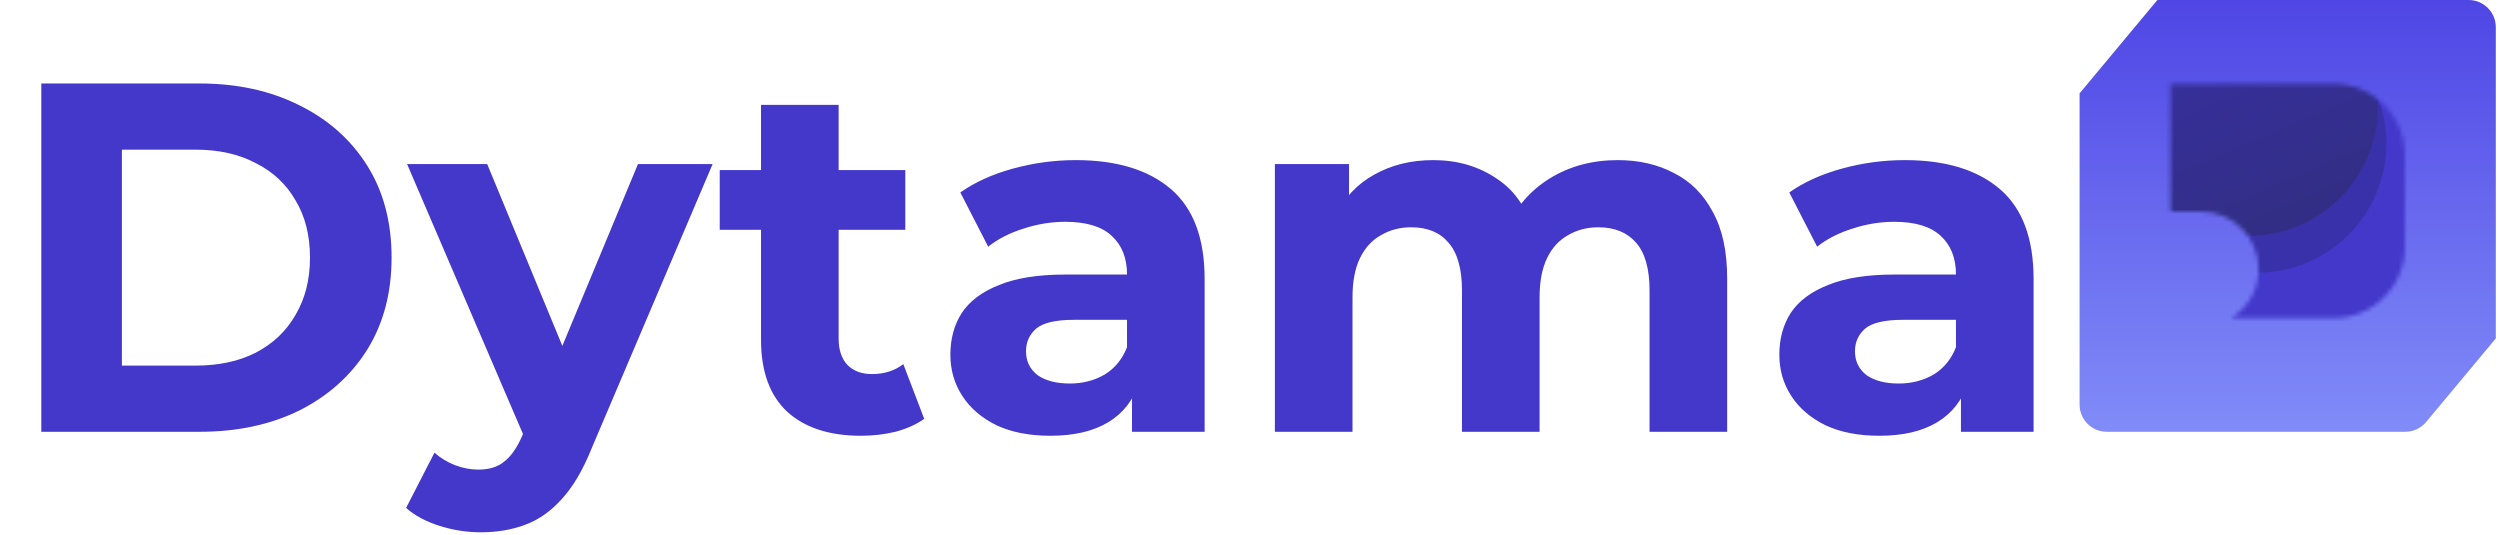 <svg width="579" height="124" viewBox="0 0 579 124" fill="none" xmlns="http://www.w3.org/2000/svg">
<path d="M9.565 100.001V19.335H46.21C54.968 19.335 62.689 21.026 69.372 24.406C76.056 27.709 81.28 32.357 85.045 38.349C88.809 44.342 90.691 51.448 90.691 59.668C90.691 67.812 88.809 74.918 85.045 80.987C81.28 86.979 76.056 91.665 69.372 95.046C62.689 98.349 54.968 100.001 46.21 100.001H9.565ZM28.233 84.674H45.288C50.666 84.674 55.314 83.676 59.232 81.678C63.227 79.604 66.299 76.685 68.451 72.92C70.678 69.156 71.792 64.739 71.792 59.668C71.792 54.521 70.678 50.103 68.451 46.416C66.299 42.652 63.227 39.771 59.232 37.773C55.314 35.699 50.666 34.662 45.288 34.662H28.233V84.674ZM111.338 123.279C108.112 123.279 104.924 122.779 101.774 121.781C98.624 120.782 96.05 119.399 94.053 117.632L100.621 104.841C102.004 106.07 103.579 107.03 105.346 107.722C107.19 108.413 108.995 108.759 110.762 108.759C113.297 108.759 115.295 108.144 116.754 106.915C118.291 105.763 119.674 103.804 120.903 101.038L124.13 93.433L125.512 91.474L147.753 38.004H165.039L137.036 103.804C135.039 108.797 132.734 112.715 130.122 115.558C127.587 118.4 124.744 120.398 121.594 121.55C118.521 122.703 115.103 123.279 111.338 123.279ZM121.94 102.421L94.283 38.004H112.836L134.27 89.86L121.94 102.421ZM199.414 100.923C192.116 100.923 186.431 99.079 182.359 95.391C178.288 91.627 176.252 86.057 176.252 78.682V24.291H194.229V78.452C194.229 81.064 194.92 83.1 196.303 84.559C197.686 85.942 199.568 86.633 201.949 86.633C204.792 86.633 207.212 85.865 209.209 84.329L214.049 97.005C212.205 98.311 209.978 99.31 207.366 100.001C204.83 100.616 202.18 100.923 199.414 100.923ZM166.687 53.215V39.386H209.67V53.215H166.687ZM262.169 100.001V87.901L261.016 85.251V63.586C261.016 59.745 259.826 56.749 257.444 54.598C255.139 52.447 251.567 51.371 246.727 51.371C243.423 51.371 240.158 51.909 236.932 52.984C233.782 53.983 231.093 55.366 228.865 57.133L222.412 44.572C225.792 42.191 229.864 40.347 234.627 39.041C239.39 37.735 244.23 37.082 249.147 37.082C258.596 37.082 265.933 39.31 271.157 43.766C276.381 48.221 278.993 55.174 278.993 64.623V100.001H262.169ZM243.27 100.923C238.43 100.923 234.281 100.116 230.824 98.503C227.367 96.813 224.717 94.546 222.873 91.704C221.029 88.861 220.107 85.673 220.107 82.139C220.107 78.452 220.991 75.225 222.758 72.459C224.602 69.694 227.482 67.543 231.4 66.006C235.319 64.393 240.427 63.586 246.727 63.586H263.206V74.073H248.686C244.461 74.073 241.541 74.764 239.928 76.147C238.391 77.53 237.623 79.258 237.623 81.333C237.623 83.637 238.507 85.481 240.274 86.864C242.117 88.17 244.614 88.823 247.764 88.823C250.76 88.823 253.449 88.132 255.831 86.749C258.212 85.289 259.941 83.176 261.016 80.411L263.782 88.708C262.476 92.703 260.094 95.737 256.637 97.811C253.18 99.886 248.724 100.923 243.27 100.923ZM374.661 37.082C379.578 37.082 383.919 38.081 387.683 40.078C391.524 41.999 394.52 44.995 396.671 49.066C398.899 53.061 400.013 58.209 400.013 64.508V100.001H382.036V67.274C382.036 62.28 380.999 58.593 378.925 56.211C376.851 53.83 373.931 52.639 370.167 52.639C367.555 52.639 365.212 53.253 363.138 54.483C361.063 55.635 359.45 57.402 358.298 59.783C357.145 62.165 356.569 65.2 356.569 68.887V100.001H338.592V67.274C338.592 62.28 337.555 58.593 335.481 56.211C333.483 53.83 330.602 52.639 326.838 52.639C324.226 52.639 321.883 53.253 319.809 54.483C317.734 55.635 316.121 57.402 314.969 59.783C313.816 62.165 313.24 65.2 313.24 68.887V100.001H295.263V38.004H312.433V54.944L309.207 49.988C311.358 45.763 314.392 42.575 318.31 40.424C322.305 38.196 326.838 37.082 331.908 37.082C337.593 37.082 342.549 38.541 346.774 41.461C351.076 44.303 353.919 48.682 355.301 54.598L348.963 52.869C351.038 48.029 354.341 44.188 358.874 41.346C363.483 38.503 368.746 37.082 374.661 37.082ZM454.155 100.001V87.901L453.002 85.251V63.586C453.002 59.745 451.811 56.749 449.43 54.598C447.125 52.447 443.553 51.371 438.713 51.371C435.409 51.371 432.144 51.909 428.918 52.984C425.768 53.983 423.079 55.366 420.851 57.133L414.398 44.572C417.778 42.191 421.85 40.347 426.613 39.041C431.376 37.735 436.216 37.082 441.133 37.082C450.582 37.082 457.919 39.31 463.143 43.766C468.367 48.221 470.979 55.174 470.979 64.623V100.001H454.155ZM435.256 100.923C430.416 100.923 426.267 100.116 422.81 98.503C419.353 96.813 416.703 94.546 414.859 91.704C413.015 88.861 412.093 85.673 412.093 82.139C412.093 78.452 412.977 75.225 414.744 72.459C416.587 69.694 419.468 67.543 423.386 66.006C427.304 64.393 432.413 63.586 438.713 63.586H455.192V74.073H440.672C436.447 74.073 433.527 74.764 431.914 76.147C430.377 77.53 429.609 79.258 429.609 81.333C429.609 83.637 430.493 85.481 432.26 86.864C434.103 88.17 436.6 88.823 439.75 88.823C442.746 88.823 445.435 88.132 447.817 86.749C450.198 85.289 451.927 83.176 453.002 80.411L455.768 88.708C454.462 92.703 452.08 95.737 448.623 97.811C445.166 99.886 440.71 100.923 435.256 100.923Z" fill="#4338CA"/>
<path d="M578.028 78.377C578.028 78.378 578.028 78.378 578.029 78.378V78.378C578.029 78.379 578.029 78.379 578.029 78.38L561.902 97.732C560.704 99.17 558.929 100.001 557.057 100.001H487.938C484.455 100.001 481.632 97.177 481.632 93.695V21.622C481.632 21.621 481.632 21.621 481.633 21.621V21.621C481.633 21.621 481.633 21.621 481.633 21.621L499.649 0.001C499.649 0.001 499.649 0.001 499.649 0.001V0.001C499.649 0 499.65 0 499.65 0H571.722C575.205 0 578.028 2.823 578.028 6.306V78.377Z" fill="url(#paint0_linear_81_4532)"/>
<mask id="mask0_81_4532" style="mask-type:alpha" maskUnits="userSpaceOnUse" x="502" y="19" width="55" height="55">
<path d="M502.783 73.685H502.688V73.626C502.72 73.646 502.751 73.666 502.783 73.685ZM540.519 19.408C549.602 19.408 556.966 26.772 556.966 35.855V57.237C556.966 66.321 549.602 73.685 540.519 73.685H516.744C520.549 71.34 523.086 67.135 523.086 62.337C523.086 54.979 517.121 49.015 509.764 49.014H502.688V19.408H540.519Z" fill="#412CA6"/>
</mask>
<g mask="url(#mask0_81_4532)">
<rect x="502.688" y="7.566" width="67.106" height="75.001" fill="#4338CA"/>
<circle cx="522.754" cy="33.224" r="29.934" fill="#3730A3" fill-opacity="0.8"/>
<circle cx="520.78" cy="24.671" r="29.934" fill="url(#paint1_linear_81_4532)" fill-opacity="0.9"/>
</g>
<defs>
<linearGradient id="paint0_linear_81_4532" x1="529.83" y1="0" x2="529.83" y2="100.001" gradientUnits="userSpaceOnUse">
<stop stop-color="#4F46E5"/>
<stop offset="1" stop-color="#818CF8"/>
</linearGradient>
<linearGradient id="paint1_linear_81_4532" x1="498.083" y1="0.987" x2="520.78" y2="54.606" gradientUnits="userSpaceOnUse">
<stop stop-color="#3730A3"/>
<stop offset="1" stop-color="#312E81"/>
</linearGradient>
</defs>
</svg>
